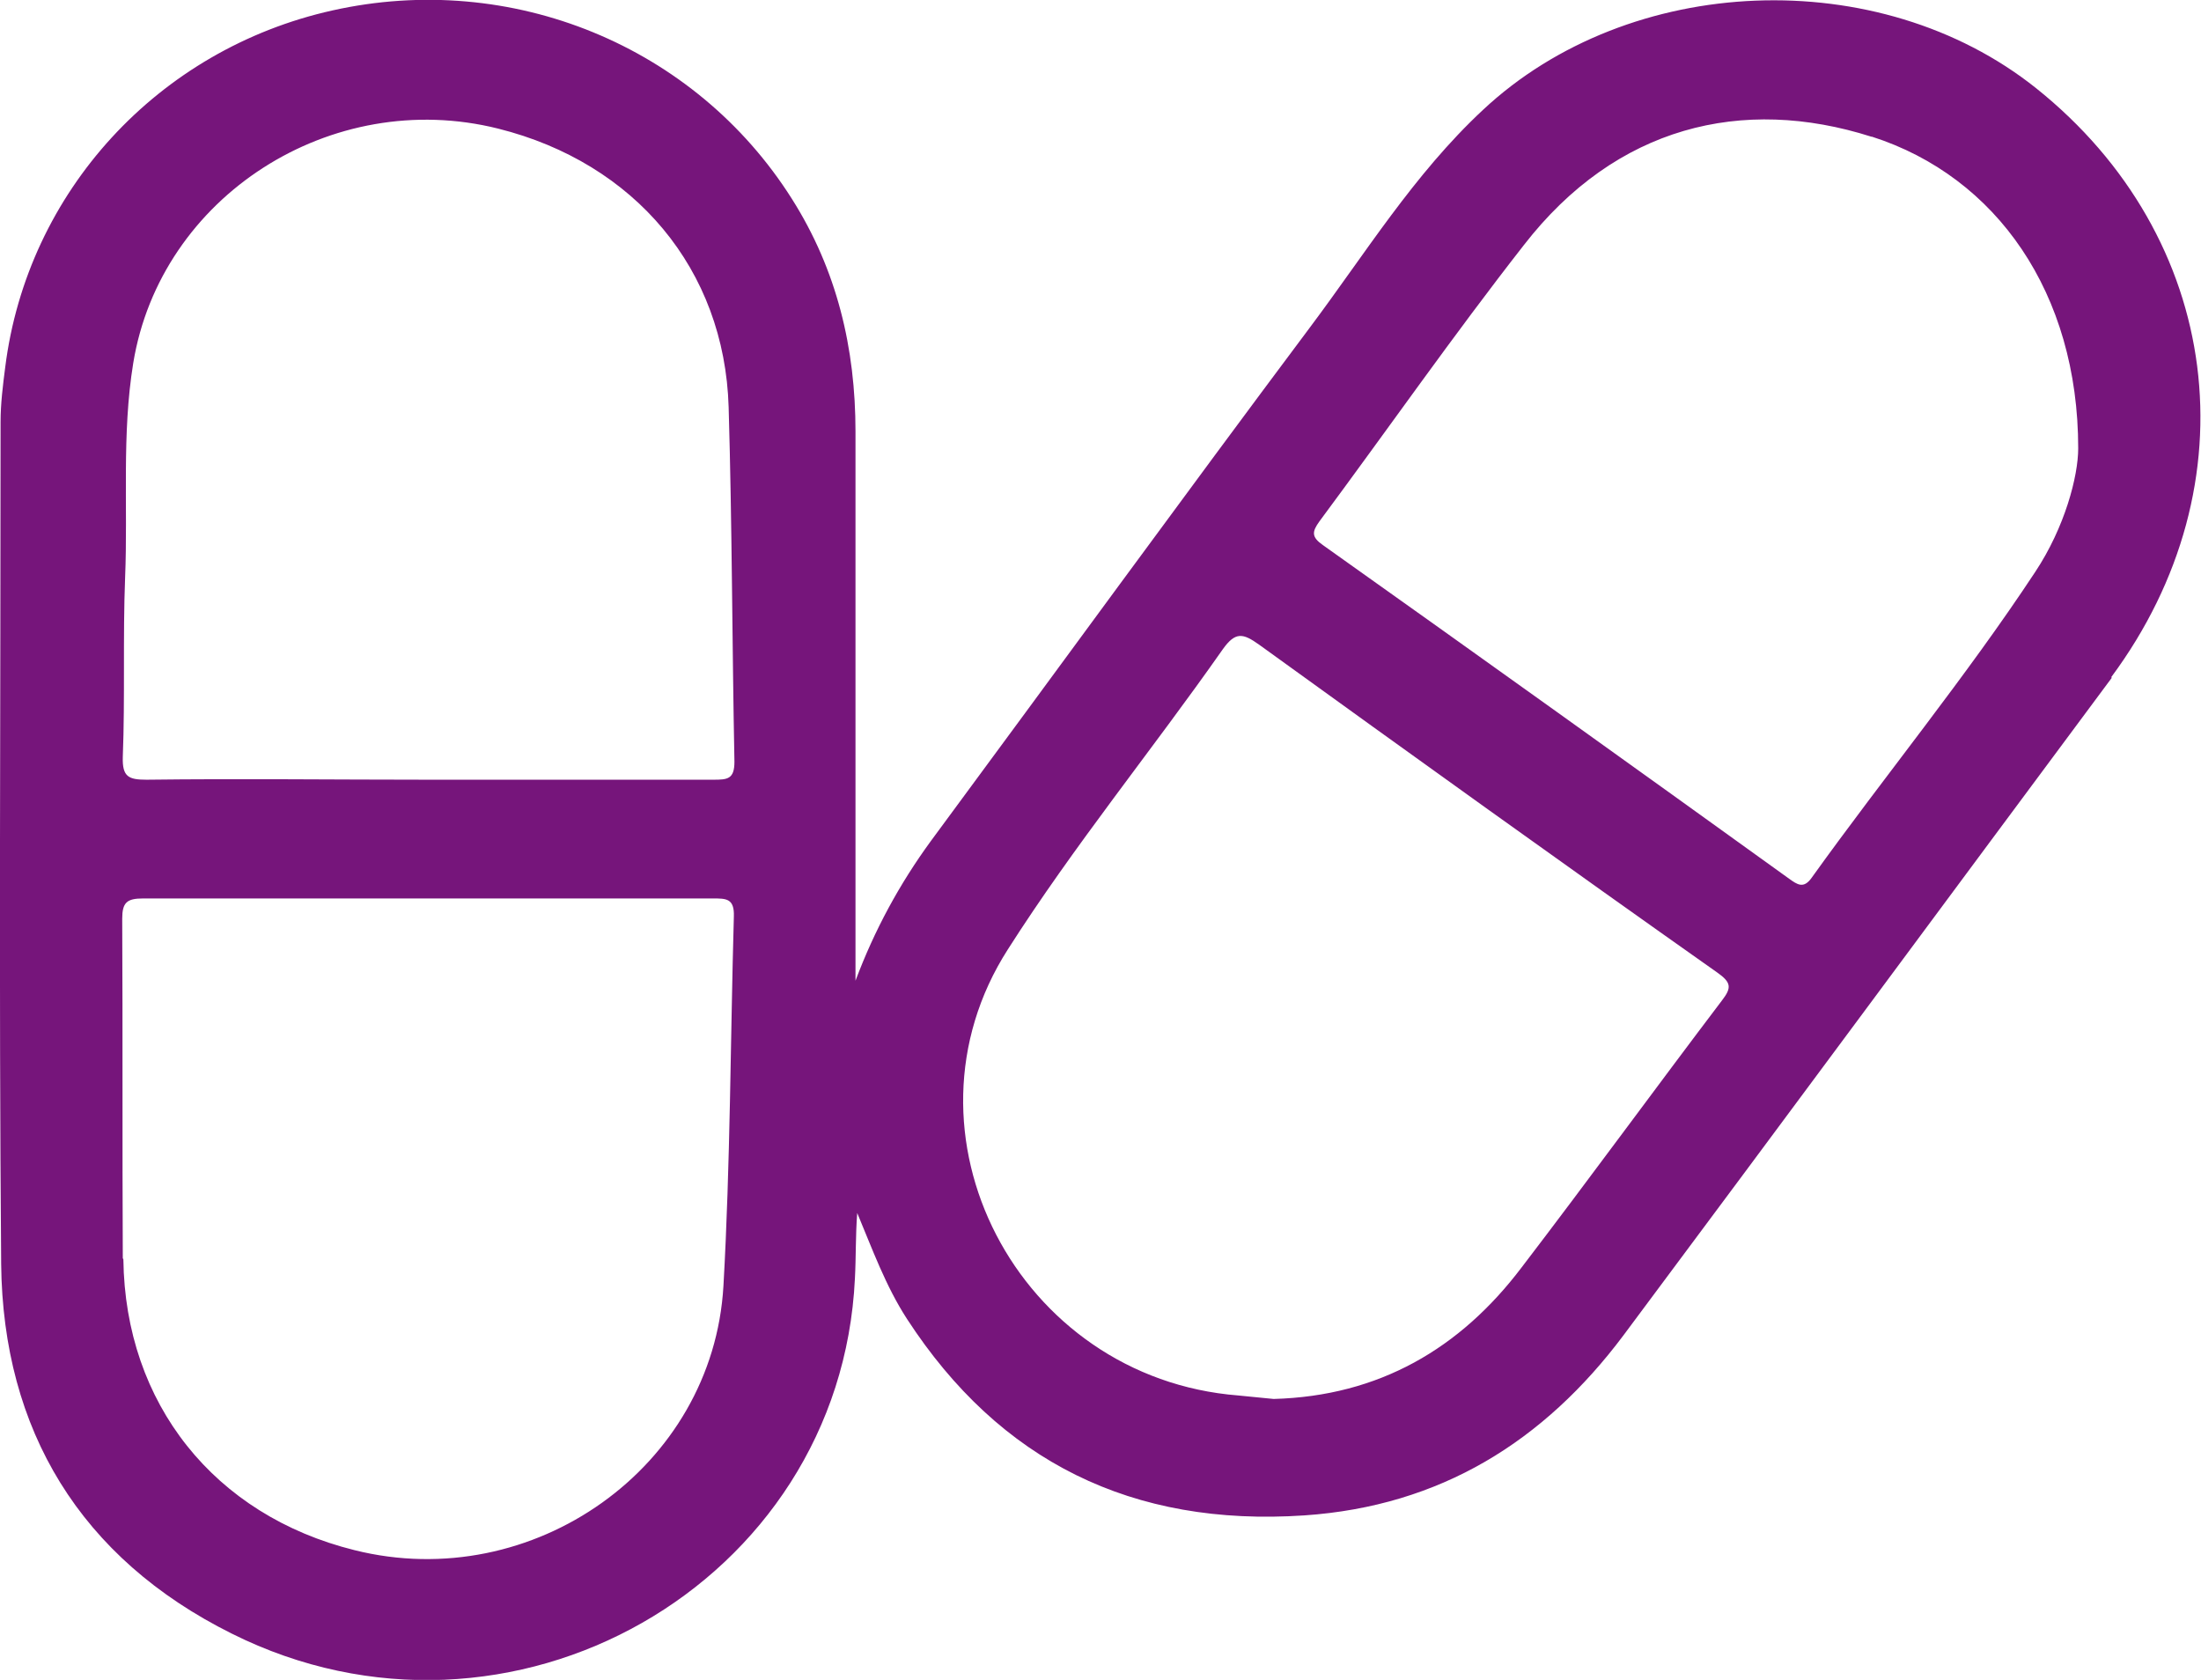 <?xml version="1.0" encoding="UTF-8"?>
<svg id="Calque_2" data-name="Calque 2" xmlns="http://www.w3.org/2000/svg" xmlns:xlink="http://www.w3.org/1999/xlink" viewBox="0 0 38 29">
  <defs>
    <style>
      .cls-1 {
        fill: none;
      }

      .cls-2 {
        clip-path: url(#clippath);
      }

      .cls-3 {
        fill: #76157b;
      }
    </style>
    <clipPath id="clippath">
      <rect class="cls-1" width="38" height="29"/>
    </clipPath>
  </defs>
  <g id="Calque_1-2" data-name="Calque 1">
    <g class="cls-2">
      <path class="cls-3" d="M36.46,11.7c-2.81,3.78-5.61,7.57-8.43,11.35-1.37,1.83-3.16,2.95-5.51,3.11-2.97,.2-5.26-.93-6.86-3.39-.37-.57-.6-1.21-.86-1.83-.03,.38-.02,.76-.04,1.13-.25,5.28-5.96,8.53-10.76,6.13C1.39,26.9,.05,24.69,.02,21.82-.02,16.97,.01,12.12,.01,7.28c0-.31,.04-.63,.08-.94C.47,3.31,2.73,.85,5.74,.18c3.09-.69,6.26,.61,7.93,3.25,.78,1.23,1.1,2.58,1.1,4.02,0,3.16,0,6.32,0,9.48,.33-.88,.76-1.67,1.3-2.41,2.18-2.95,4.34-5.92,6.54-8.86,.96-1.28,1.8-2.65,2.99-3.76,2.53-2.37,6.84-2.54,9.55-.38,3.22,2.57,3.77,6.84,1.3,10.17ZM2.13,21.74c.03,2.49,1.57,4.42,3.99,5.02,3.08,.77,6.19-1.43,6.37-4.56,.12-2.12,.12-4.25,.18-6.38,.01-.31-.13-.31-.36-.31-1.64,0-3.28,0-4.92,0s-3.28,0-4.92,0c-.28,0-.36,.07-.36,.35,.01,1.95,0,3.91,.01,5.86ZM12.58,7.03c-.07-2.38-1.62-4.22-3.98-4.81-2.88-.72-5.83,1.17-6.3,4.05-.2,1.23-.09,2.47-.14,3.7-.04,1.03,0,2.07-.04,3.1-.01,.34,.1,.39,.41,.39,1.62-.02,3.25,0,4.87,0s3.28,0,4.92,0c.24,0,.36-.01,.36-.31-.04-2.04-.04-4.08-.1-6.12Zm9.16,4.1c-.28-.2-.41-.23-.63,.08-1.22,1.74-2.57,3.39-3.71,5.18-2.03,3.17,.17,7.4,3.98,7.7,.2,.02,.41,.04,.61,.06,1.82-.05,3.22-.87,4.28-2.27,1.17-1.53,2.3-3.08,3.46-4.61,.17-.22,.16-.31-.08-.48-2.65-1.87-5.28-3.76-7.91-5.66ZM32.31,2.36c-2.23-.71-4.41-.18-6,1.87-1.22,1.56-2.35,3.18-3.53,4.77-.13,.18-.14,.27,.06,.41,2.69,1.91,5.37,3.83,8.05,5.76,.14,.1,.25,.18,.39-.02,1.27-1.77,2.66-3.46,3.86-5.28,.51-.77,.74-1.65,.74-2.13,0-2.68-1.41-4.69-3.56-5.38Z"/>
    </g>
  </g>
</svg>